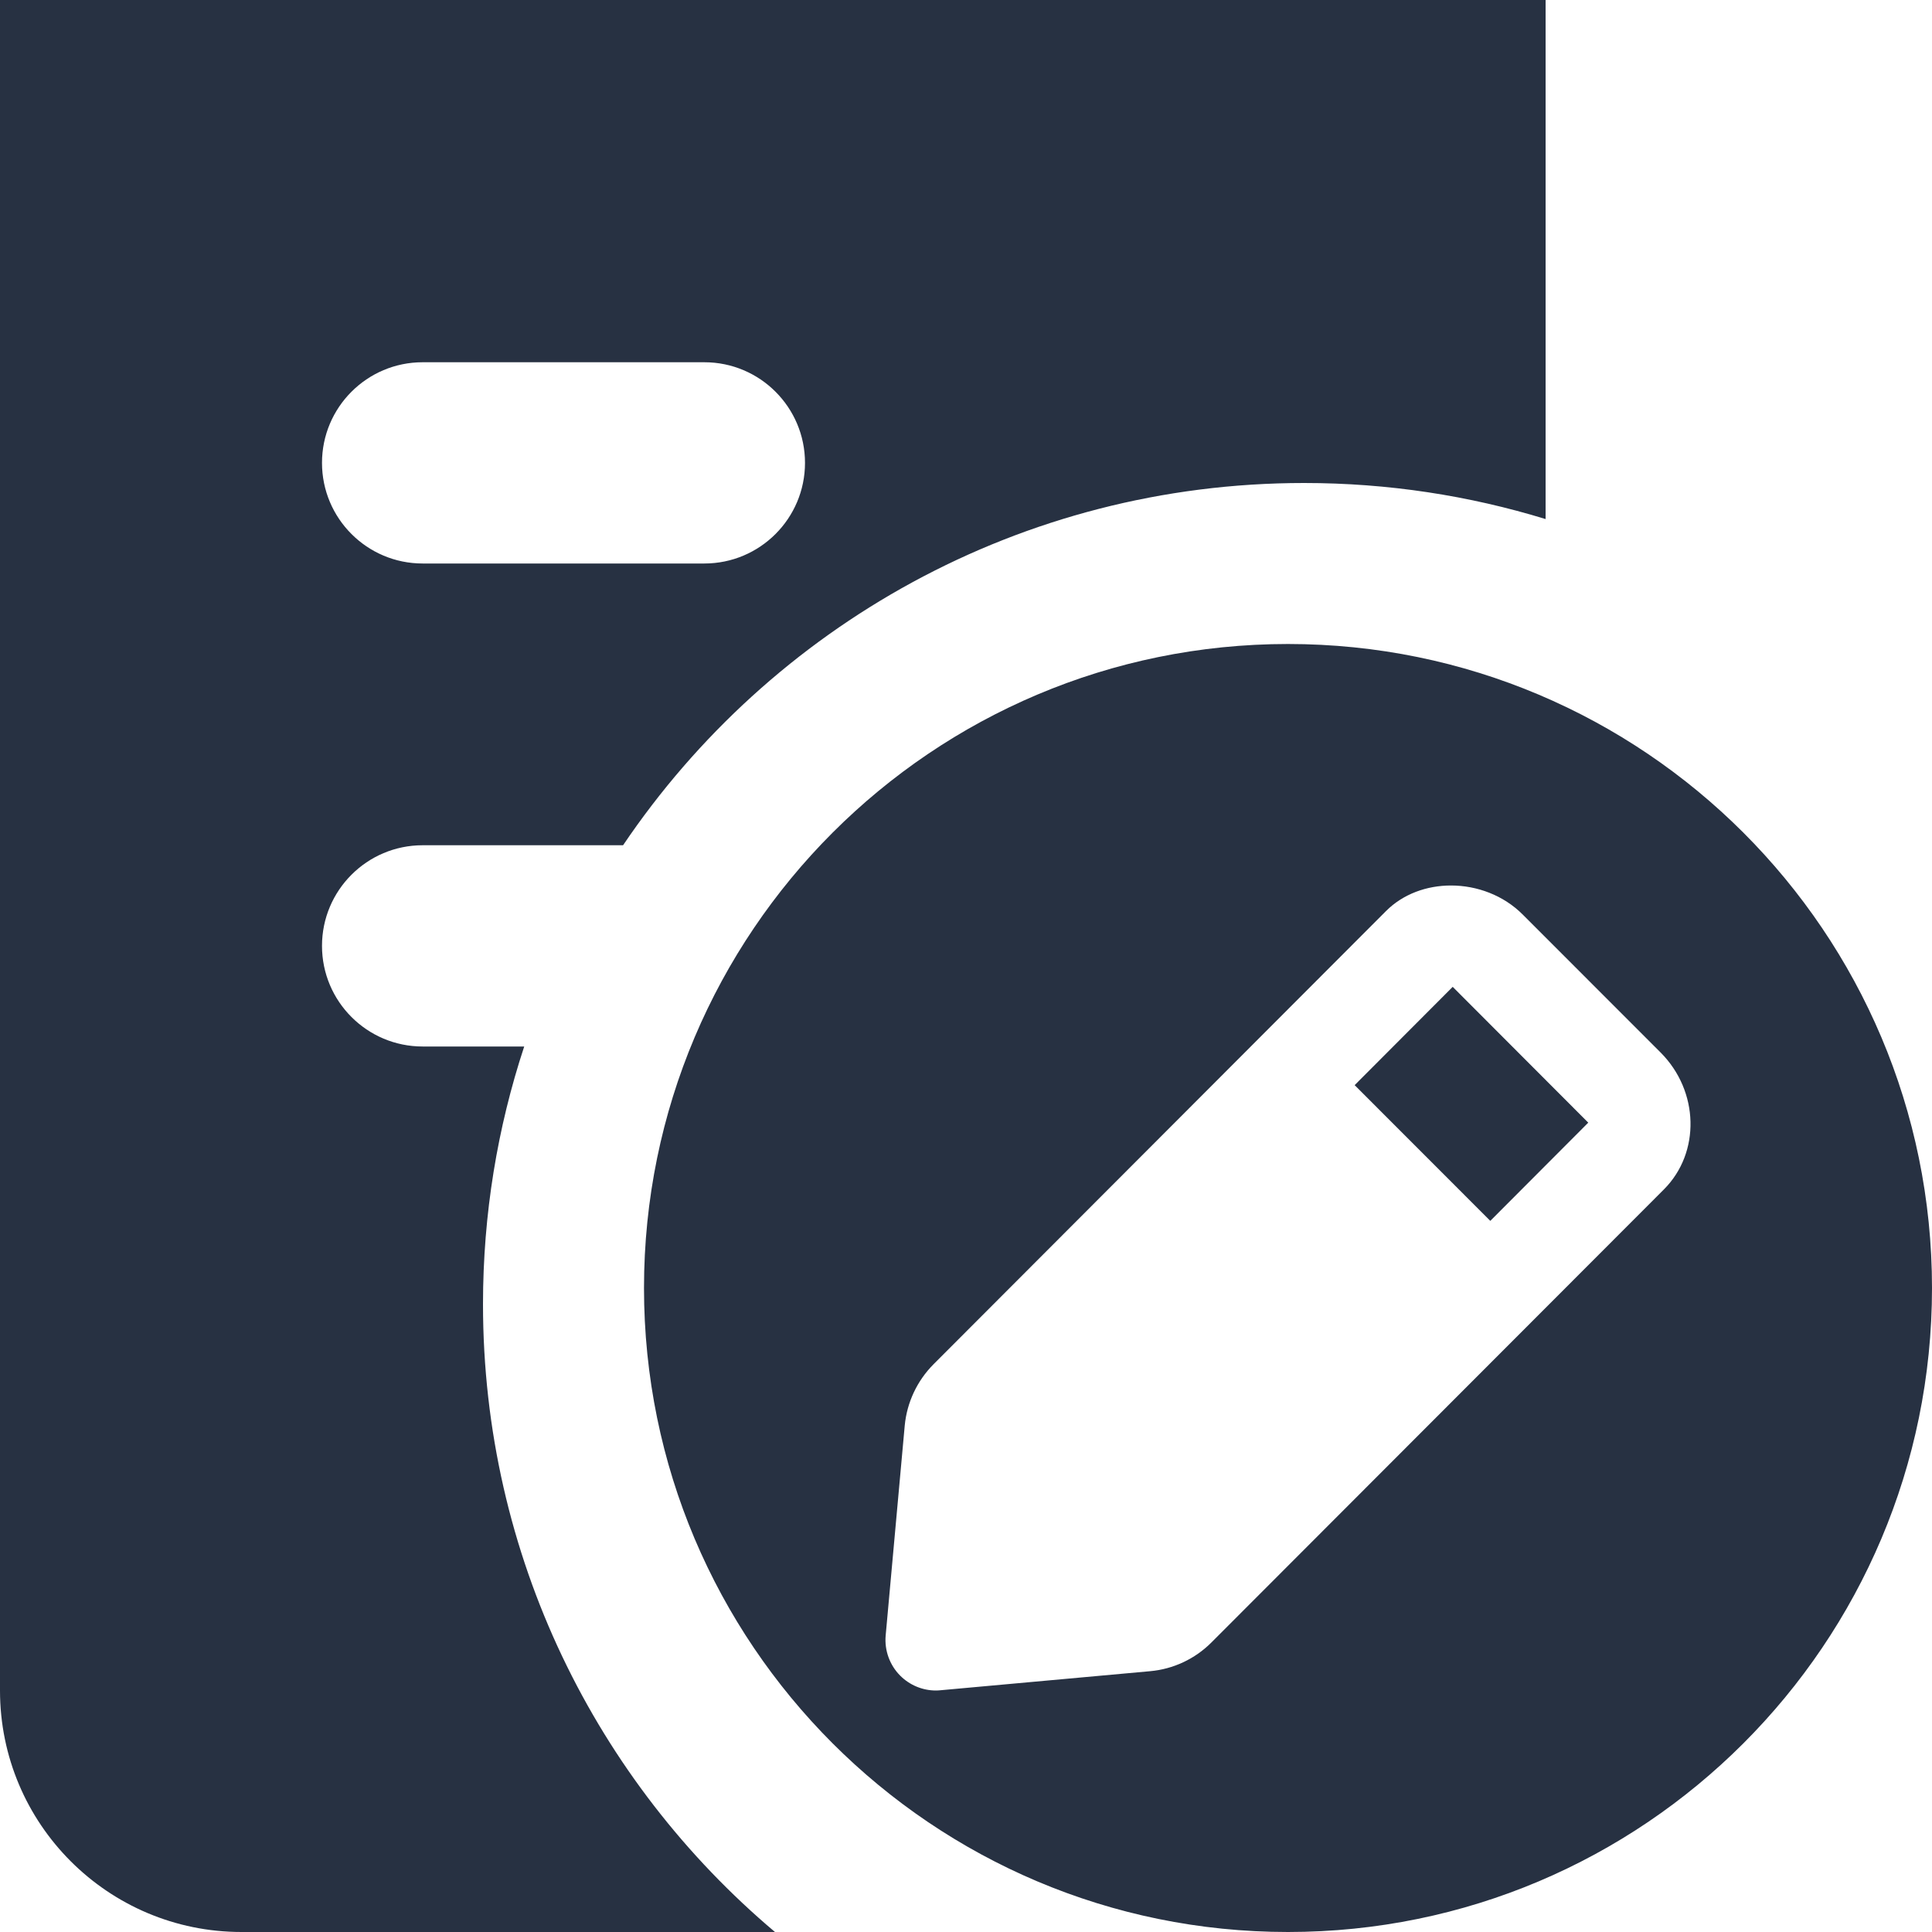 <svg width="24" height="24" viewBox="0 0 24 24" fill="none" xmlns="http://www.w3.org/2000/svg">
<path fill-rule="evenodd" clip-rule="evenodd" d="M19.2 0H0V21C0 22.657 1.343 24 3 24H9.627C7.409 22.129 6 19.329 6 16.2C6 15.082 6.18 14.006 6.512 13H5.25C4.56 13 4 12.44 4 11.75C4 11.06 4.56 10.5 5.25 10.5H7.74C9.573 7.785 12.678 6 16.2 6C17.244 6 18.252 6.157 19.2 6.448V0ZM4 5.75C4 5.06 4.56 4.5 5.25 4.5H8.75C9.44 4.5 10 5.06 10 5.75C10 6.44 9.44 7 8.75 7H5.25C4.56 7 4 6.44 4 5.75ZM24 16C24 20.418 20.418 24 16 24C11.582 24 8 20.418 8 16C8 11.582 11.582 8 16 8C20.418 8 24 11.582 24 16ZM17.218 11.317L11.596 16.948C11.393 17.152 11.266 17.422 11.239 17.708L11.002 20.318C10.986 20.502 11.052 20.685 11.183 20.816C11.301 20.934 11.461 21 11.625 21C11.644 21 11.663 20.999 11.682 20.997L14.289 20.76C14.575 20.734 14.844 20.608 15.047 20.405L20.671 14.774C21.126 14.317 21.107 13.554 20.629 13.075L18.916 11.361C18.677 11.121 18.347 11 18.025 11C17.724 11 17.43 11.105 17.218 11.317ZM16.828 13.48L18.046 12.259L19.73 13.946L18.513 15.166L16.828 13.48Z" fill="#273142"/>
</svg>
